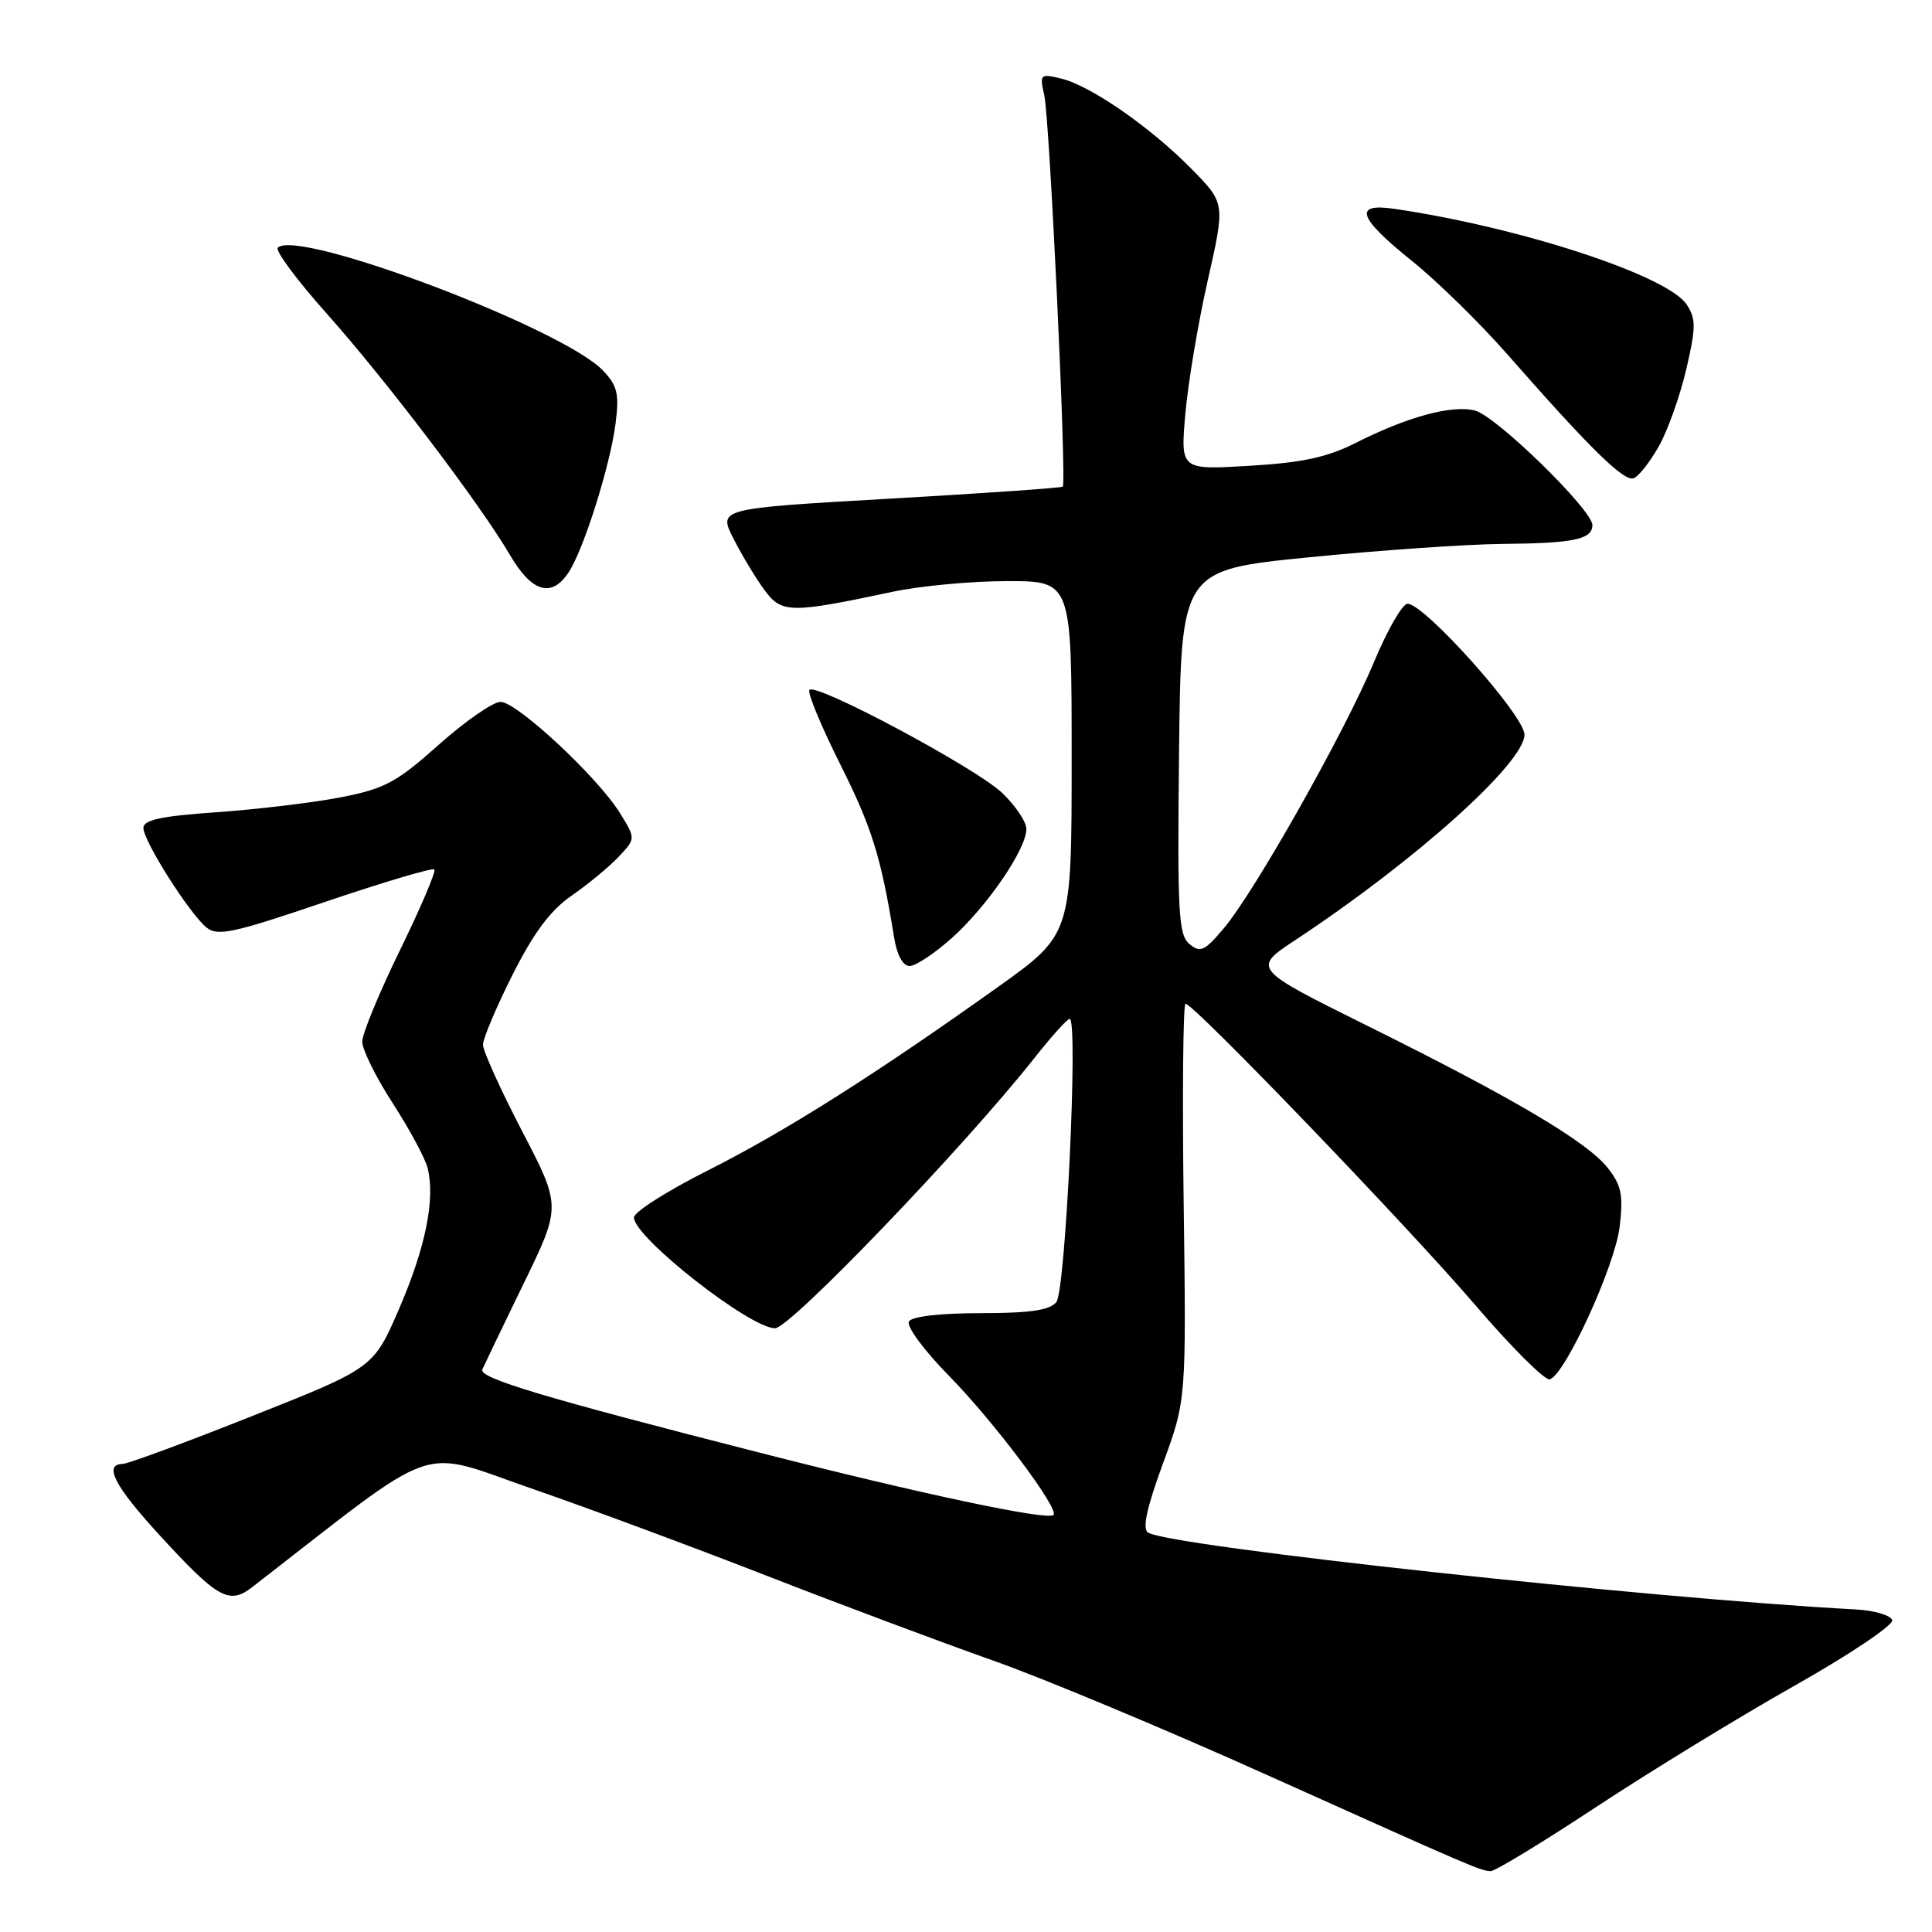 <?xml version="1.0" encoding="UTF-8" standalone="no"?>
<!DOCTYPE svg PUBLIC "-//W3C//DTD SVG 1.1//EN" "http://www.w3.org/Graphics/SVG/1.1/DTD/svg11.dtd" >
<svg xmlns="http://www.w3.org/2000/svg" xmlns:xlink="http://www.w3.org/1999/xlink" version="1.1" viewBox="0 0 256 256">
 <g >
 <path fill="currentColor"
d=" M 211.51 239.43 C 218.66 234.72 230.49 227.48 237.81 223.35 C 245.14 219.21 250.94 215.31 250.73 214.67 C 250.52 214.03 248.35 213.39 245.92 213.26 C 218.58 211.81 155.09 204.91 152.13 203.08 C 151.34 202.59 151.93 199.84 154.09 193.94 C 157.19 185.50 157.19 185.50 156.84 159.25 C 156.65 144.81 156.77 133.00 157.09 133.00 C 158.18 133.00 186.41 162.36 195.37 172.80 C 200.22 178.47 204.71 182.95 205.35 182.77 C 207.39 182.17 214.02 167.69 214.62 162.50 C 215.11 158.33 214.84 157.04 213.03 154.75 C 210.28 151.28 200.62 145.56 181.20 135.93 C 165.91 128.34 165.91 128.34 171.70 124.52 C 187.55 114.05 202.00 101.09 202.00 97.34 C 202.00 94.83 188.76 80.00 186.51 80.00 C 185.83 80.00 183.82 83.49 182.05 87.75 C 178.20 96.98 166.30 118.08 162.18 122.98 C 159.62 126.02 159.05 126.29 157.61 125.09 C 156.15 123.88 156.00 120.98 156.23 99.63 C 156.50 75.53 156.50 75.53 173.50 73.84 C 182.85 72.91 194.40 72.11 199.17 72.07 C 208.50 71.99 211.00 71.47 211.00 69.58 C 211.00 67.56 198.23 55.10 195.44 54.40 C 192.37 53.62 186.47 55.23 179.61 58.70 C 175.87 60.59 172.56 61.31 165.57 61.72 C 156.42 62.27 156.42 62.27 157.06 54.88 C 157.41 50.82 158.74 42.87 160.02 37.21 C 162.35 26.93 162.35 26.93 157.92 22.42 C 152.51 16.90 144.50 11.34 140.61 10.41 C 137.83 9.74 137.74 9.83 138.37 12.61 C 139.08 15.71 141.36 63.99 140.82 64.48 C 140.65 64.65 130.30 65.37 117.83 66.08 C 95.15 67.38 95.15 67.38 97.21 71.41 C 98.34 73.63 100.18 76.68 101.31 78.20 C 103.58 81.28 104.73 81.29 118.20 78.43 C 121.88 77.64 128.74 77.00 133.45 77.00 C 142.00 77.00 142.00 77.00 142.00 100.41 C 142.00 123.81 142.00 123.81 132.25 130.77 C 115.90 142.43 103.97 149.97 93.75 155.11 C 88.39 157.81 84.00 160.60 84.00 161.32 C 84.00 163.95 99.36 176.00 102.70 176.00 C 104.70 176.00 127.73 152.00 137.02 140.25 C 139.30 137.36 141.42 135.00 141.74 135.00 C 142.90 135.00 141.20 171.05 139.97 172.54 C 139.07 173.62 136.46 174.00 129.94 174.00 C 124.60 174.00 120.85 174.43 120.44 175.10 C 120.06 175.71 122.43 178.93 125.79 182.35 C 131.74 188.42 140.39 199.95 139.59 200.74 C 138.83 201.51 122.03 197.95 100.71 192.50 C 71.97 185.16 63.42 182.60 63.91 181.46 C 64.14 180.93 66.58 175.85 69.34 170.17 C 74.37 159.85 74.37 159.85 69.18 149.88 C 66.33 144.40 64.00 139.25 64.00 138.43 C 64.00 137.62 65.76 133.45 67.91 129.17 C 70.74 123.56 72.92 120.63 75.78 118.65 C 77.95 117.15 80.75 114.83 81.98 113.52 C 84.24 111.12 84.24 111.12 82.15 107.74 C 79.19 102.96 68.50 93.00 66.32 93.00 C 65.32 93.01 61.64 95.56 58.14 98.68 C 52.53 103.68 50.99 104.51 45.14 105.65 C 41.49 106.36 34.11 107.24 28.75 107.62 C 21.39 108.13 19.00 108.64 19.00 109.70 C 19.00 111.43 25.06 121.00 27.35 122.89 C 28.82 124.09 30.86 123.66 43.06 119.51 C 50.78 116.90 57.29 114.96 57.55 115.21 C 57.80 115.46 55.75 120.27 53.00 125.90 C 50.25 131.52 48.00 136.98 48.00 138.03 C 48.00 139.08 49.81 142.74 52.03 146.17 C 54.25 149.60 56.33 153.47 56.66 154.76 C 57.69 158.88 56.40 165.26 52.90 173.38 C 49.50 181.25 49.50 181.25 33.50 187.60 C 24.70 191.10 16.94 193.97 16.25 193.98 C 13.69 194.02 15.17 196.90 21.11 203.38 C 28.86 211.83 30.35 212.67 33.41 210.31 C 58.85 190.60 55.03 191.93 70.75 197.35 C 77.76 199.77 91.60 204.90 101.50 208.76 C 111.40 212.62 124.90 217.67 131.50 220.00 C 138.10 222.32 154.50 229.17 167.95 235.22 C 195.13 247.44 196.08 247.85 197.51 247.94 C 198.07 247.97 204.37 244.14 211.51 239.43 Z  M 126.17 124.25 C 130.86 120.03 136.00 112.50 136.00 109.85 C 136.00 108.89 134.54 106.72 132.75 105.03 C 129.23 101.71 108.20 90.47 107.26 91.41 C 106.94 91.72 108.77 96.15 111.32 101.24 C 115.56 109.72 116.72 113.45 118.48 124.25 C 118.86 126.58 119.64 128.00 120.54 128.00 C 121.34 128.00 123.87 126.31 126.17 124.25 Z  M 75.40 75.75 C 77.41 72.61 80.84 61.70 81.56 56.15 C 82.07 52.21 81.82 51.13 79.92 49.12 C 74.67 43.55 39.43 30.22 36.81 32.82 C 36.43 33.19 39.32 37.10 43.25 41.50 C 51.18 50.40 63.61 66.77 67.59 73.57 C 70.51 78.54 73.14 79.27 75.40 75.75 Z  M 219.82 59.11 C 220.99 57.03 222.62 52.44 223.44 48.93 C 224.73 43.38 224.74 42.26 223.50 40.36 C 220.98 36.51 201.39 30.10 184.75 27.67 C 179.28 26.87 179.94 28.83 187.06 34.55 C 190.39 37.22 196.10 42.81 199.74 46.96 C 210.69 59.44 215.20 63.86 216.47 63.37 C 217.14 63.12 218.64 61.20 219.82 59.11 Z "/>
</g>
</svg>